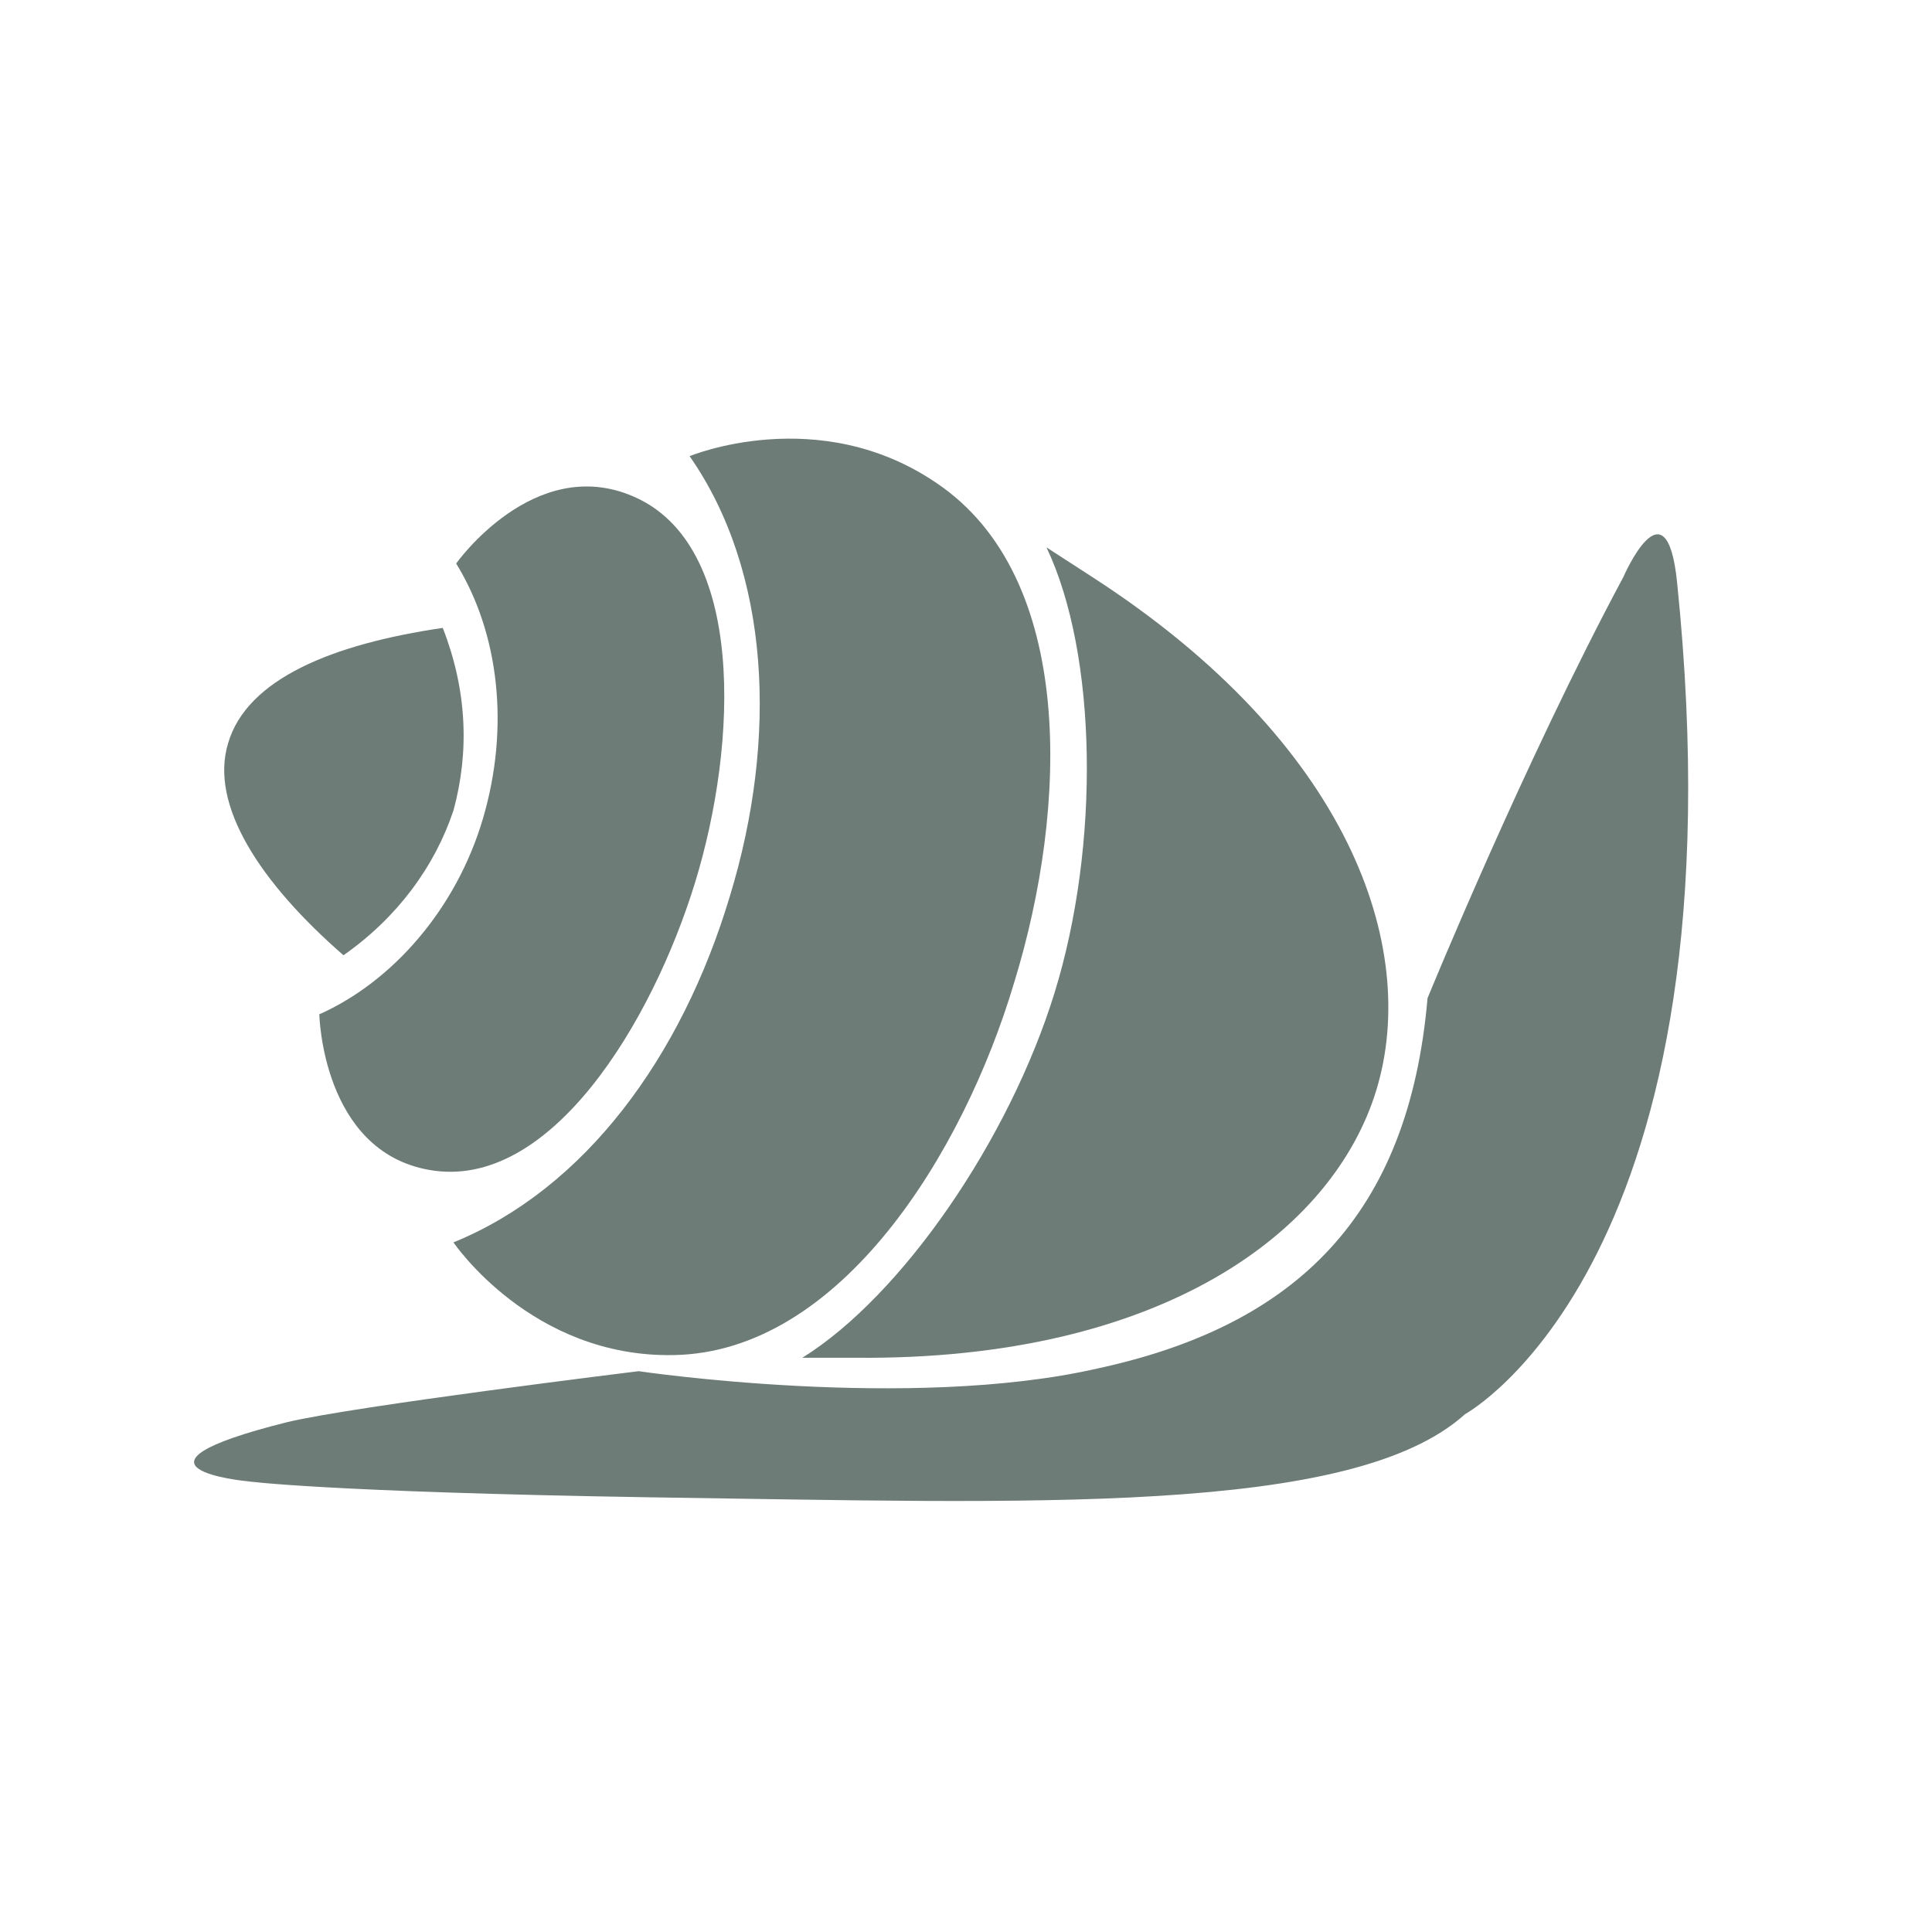 <?xml version="1.0" encoding="utf-8"?>
<!-- Generator: Adobe Illustrator 17.1.0, SVG Export Plug-In . SVG Version: 6.00 Build 0)  -->
<!DOCTYPE svg PUBLIC "-//W3C//DTD SVG 1.1//EN" "http://www.w3.org/Graphics/SVG/1.1/DTD/svg11.dtd">
<svg version="1.1" xmlns="http://www.w3.org/2000/svg" xmlns:xlink="http://www.w3.org/1999/xlink" x="0px" y="0px"
	 viewBox="0 0 72 72" enable-background="new 0 0 72 72" xml:space="preserve">
<g id="Layer_1" display="none">
	<g display="inline">
		<path fill="#2C5C2D" d="M20.4,36.5c-0.4,6.2,8.8,11.8,20.4,12.5s21.4-3.8,21.7-10l0,0c0,0.4-8.3-20.2-19.9-20.8
			S20.4,36.9,20.4,36.5"/>
		<path fill="#2C5C2D" d="M23.7,44.2C18.5,50,16.2,43,16.2,43s-1.7-6.2-4.9-8.9c0,0-6-1.7-7.4-2.8s-0.6-11.3,8.8-10.5
			s6.2,12.7,6.2,12.7S19.5,42.4,23.7,44.2"/>
		<path fill="#2C5C2D" d="M60,45.2c0,0,2.3-2,2.6-4.2c0.3-2.2,2.6,3.6,4.9,2.6c2.3-1,0.6,0.9-0.1,1.2C64.2,46.3,60,45.2,60,45.2z"/>
		<path fill="#2C5C2D" d="M35.3,55.4c-5,2.8-11-0.3-11-0.3s-4.5-1.8,1.2-9.6c0,0,4.5,3,10,3.9C35.5,49.4,38.4,53.6,35.3,55.4z"/>
		<path fill="#2C5C2D" d="M50.1,55.4c5,2.8,11-0.3,11-0.3s4.5-1.8-1.2-9.6c0,0-4.5,3-10,3.9C49.9,49.4,47,53.6,50.1,55.4z"/>
	</g>
</g>
<g id="Layer_2" display="none">
	<g display="inline">
		<path fill="#A21D21" d="M16.5,12.8c0,0,1.5-3.9-3.8,1.9c-10.5,11.6-2.7,17.7-0.5,18.1c7.3,1.5,10.3-8.2,8.7-17.3
			c-1-6-6.9,11-6.9,11L16.5,12.8z"/>
		<path fill="#A21D21" d="M54.4,40.4c0-2.5-8.2-6.3-18.4-6.3s-18.4,3.8-18.4,6.3c0,5,8.2,12.6,18.4,12.6S54.4,45.3,54.4,40.4z"/>
		<path fill="#A21D21" d="M18.2,37.6c-0.1-1.5,0.8-5.9,0.8-5.9c-3.8,3.6-7.5,2-7.5,2c3.8,5,6,4.6,6,4.6L18.2,37.6z"/>
		<path fill="#A21D21" d="M16.3,42.8c0.6-0.2,0.8-2.9,0.8-2.9s-4.8-0.8-7.9,4.2s-4.6,7.6-4.6,7.6S4.3,52.1,5.2,52
			c0.9-0.1,8.2-7.3,8.2-7.3S15.3,43.1,16.3,42.8z"/>
		<path fill="#A21D21" d="M17.8,46.4c0.4-0.5-0.9-2.9-0.9-2.9s-4.4,2.1-4.2,7.9c0.2,5.8,0.5,8.9,0.5,8.9s-0.1,0.6,0.6,0
			c0.7-0.6,2.8-10.7,2.8-10.7S17.1,47.2,17.8,46.4z"/>
		<path fill="#A21D21" d="M55.5,12.8c0,0-1.5-3.9,3.8,1.9c10.5,11.6,2.7,17.7,0.5,18.1c-7.3,1.5-10.3-8.2-8.7-17.3
			c1-6,6.9,11,6.9,11L55.5,12.8z"/>
		<path fill="#A21D21" d="M53.8,37.6c0.1-1.5-0.8-5.9-0.8-5.9c3.8,3.6,7.5,2,7.5,2c-3.8,5-6,4.6-6,4.6L53.8,37.6z"/>
		<path fill="#A21D21" d="M55.7,42.8c-0.6-0.2-0.8-2.9-0.8-2.9s4.8-0.8,7.9,4.2c3.1,4.9,4.6,7.6,4.6,7.6s0.4,0.4-0.5,0.3
			c-0.9-0.1-8.2-7.3-8.2-7.3S56.7,43.1,55.7,42.8z"/>
		<path fill="#A21D21" d="M54.2,46.4c-0.4-0.5,0.9-2.9,0.9-2.9s4.4,2.1,4.2,7.9c-0.2,5.8-0.5,8.9-0.5,8.9s0.1,0.6-0.6,0
			c-0.7-0.6-2.8-10.7-2.8-10.7S54.9,47.2,54.2,46.4z"/>
	</g>
</g>
<g id="Layer_3" display="none">
	<g display="inline">
		<path fill="#BB69AA" d="M43.4,24.4c0.6-6-2.7-11.5-7.4-11.5s-8,5.6-7.4,11.5l5.4,33.3c0.3,1.8,3.6,1.8,3.9,0L43.4,24.4z"/>
		<path fill="#BB69AA" d="M27.7,27.6c-1.4-4.8-5.7-8.3-9.3-7.2c-3.5,1.1-4.5,5.9-2.4,10.3l13.9,24.8c0.9,1.6,3.8,3.4,3.4,1.8
			L27.7,27.6z"/>
		<path fill="#BB69AA" d="M18.3,37.1c-1.7-2.5-4.8-3.8-6.7-2.8c-1.8,1-1.6,3.8,0.2,6.1l14.2,14.9c1.1,1.1,3.1,0.4,2.3-0.8L18.3,37.1
			z"/>
		<path fill="#BB69AA" d="M14.6,44.6c-1.3-1.1-3.1-1.5-3.9-0.7c-0.8,0.7-0.3,2.2,0.9,3.2l10.9,7.7c0.9,0.7,2,0,1.3-0.8L14.6,44.6z"
			/>
		<path fill="#BB69AA" d="M44.3,27.6c1.4-4.8,5.7-8.3,9.3-7.2c3.5,1.1,4.5,5.9,2.4,10.3L42.2,55.5c-0.9,1.6-3.8,3.4-3.4,1.8
			L44.3,27.6z"/>
		<path fill="#BB69AA" d="M53.7,37.1c1.7-2.5,4.8-3.8,6.7-2.8c1.8,1,1.6,3.8-0.2,6.1L45.9,55.4c-1.1,1.1-3.1,0.4-2.3-0.8L53.7,37.1z
			"/>
		<path fill="#BB69AA" d="M57.4,44.6c1.3-1.1,3.1-1.5,3.9-0.7c0.8,0.7,0.3,2.2-0.9,3.2l-10.9,7.7c-0.9,0.7-2,0-1.3-0.8L57.4,44.6z"
			/>
	</g>
</g>
<g id="Layer_4" display="none">
	<g display="inline">
		<path fill="#F37165" d="M18.9,35.5c2.7,0.1,22.8,1.1,24.8-5.9c0,0,2.7-6.5-3.5-11.2c-5.1-3.8-23,15.7-23,15.7S12,37.2,5.5,37.5
			c0,0-2.5,0.2-0.7,0.5c1.6,0.2,4.2-0.1,9-1.3C21.7,34.9,18.9,35.5,18.9,35.5L18.9,35.5z"/>
		<path fill="#F37165" d="M53.7,30.2c-3.9,6-12.2,3.4-12.2,3.4s1.6-1,2.3-2c2.2-3.7,2.4-8.8-2.9-14.1c0,0,6.7-2.8,12.8,1.1
			C53.7,18.6,58.9,22.2,53.7,30.2z"/>
		<path fill="#F37165" d="M62.5,24.6c1.7,2.5,2.6,6.2-1,9.5c-3.6,3.3-10.8,0-10.8,0s8.4-4.6,5.7-13.7C56.4,20.4,61.4,23.1,62.5,24.6
			z"/>
		<path fill="#F37165" d="M65,29"/>
		<path fill="#F37165" d="M65,29c0,0,2.8,2.7,2.8,5.1c0.1,6-5,6-5,6c-2.7,0.2-6.4-3.5-6.4-3.5C55.6,37,64.3,37.6,65,29"/>
		<path fill="#F37165" d="M65.7,43.6c-2.5,1.5-4.6,0-5.4-1.1c-0.8-1.1,0-2.4,0-2.4s4.3,2.7,7.6-2.2C67.8,38,67.9,42.3,65.7,43.6z"/>
		<path fill="#F37165" d="M60.7,43.9c0,0-16.2,6.1-18,10.9c-2.1,5.6-0.1,5.2,1.8,4.7c5.7-1.5,22.4-14.4,19-14.4
			C62.3,45.1,60.7,43.9,60.7,43.9z"/>
	</g>
</g>
<g id="Layer_5" display="none">
	<g display="inline">
		<path fill="#2B2B2B" d="M55.3,15.4c4.4,0.1,7.8,0.2,7.4-0.2c0.1-1,0.2-1.9-2.3-3.9c-0.6-0.5-2-1.5-4.6-2.1c-4.8-1-9.4,1.4-9.4,1.4
			c-10.1,5.2-11.1,5-20.5,12c-11,8.2-3.5,14.6-0.3,19.2c4.2,5.9,7.7,11.3,6.1,16c-1.7,4.7-11.5,0.1-11.5,0.1s7.5,10.1,15.1,5.2
			c9.4-6.1,1.4-16-2.3-20.4c0,0-5.5-5-6.2-9.2c-0.8-4.6,0.8-6.5,5.7-9.7c6.2-4.1,10.4-6.4,15.7-6.3c0,0,9.9,1.7,12,1.1
			c2.1-0.6,2.6-2.1,2.6-2.1s-1.5,0.3-8.5-0.6C51.1,15.5,54.9,15.4,55.3,15.4z"/>
		<path fill="#2B2B2B" d="M15.1,53.8c0,0,4.5,2.1,9.5,2.2s-4.4-13.6-4.4-13.6c-4.7-6.3-5-10.4-5-10.4c-1.8-12.5,20.5-18.7,20.5-18.7
			c4.2-1.3,10.1-2.9,10.1-2.9s-18.7,7.7-25,16.5c0,0-3.4,4.7-0.1,10c0,0,5.6,8.3,6.8,10c4.2,5.7,5.2,12,0.3,12.3c0,0-5-0.3-9.5-2.8
			S15.1,53.8,15.1,53.8z"/>
	</g>
</g>
<g id="Layer_6" display="none">
	<path display="inline" fill="#D29C2D" d="M31.8,29.3c-0.2-2.8-0.3-9,2.2-17.7c0.5-1.7,2.9-1.5,3.1,0.3c0.8,7.8,3.5,14.9,4.7,17.7
		c0.3,0.8,1.2,1.1,2,0.9c3-1.1,10.4-3.9,16.1-6.6c1.5-0.7,2.9,1.1,1.9,2.4c-3.7,4.5-9,10.2-14.6,13.7c-0.8,0.5-1,1.5-0.5,2.3
		c3.4,4.6,8.1,11.3,11.6,16.3c1,1.4-0.8,3.2-2.2,2.2c-8.6-6.1-15.6-11.3-18-13.1c-0.5-0.4-1.2-0.4-1.8-0.1
		c-5.9,3.7-12.7,9.4-17.4,13.7c-1.3,1.2-3.3-0.4-2.4-2c3.5-5.9,8.6-13.1,11-16.5c0.6-0.8,0.3-2-0.7-2.3c-3.9-1.4-10.9-6-16.1-9.6
		c-1.4-1-0.4-3.2,1.2-2.8c5.9,1.4,13.6,3,18.4,3C31.1,31,31.8,30.2,31.8,29.3z"/>
</g>
<g id="Layer_7" display="none">
	<path display="inline" fill="#0DAEBA" d="M56.4,23.4c-0.8,8.3-9.5,8.5-20.4,8.5s-19.6-0.1-20.4-8.5c-0.8-9,8.3-16.8,20.4-16.8
		S57.2,14.4,56.4,23.4z"/>
	<path display="inline" fill="#0DAEBA" d="M21.2,31.5c0,0-2,9.8,1.8,12.4s10.1,9.2,5.8,11.7c0,0-10.7,7.6-9.8,8.2
		c0.8,0.7,5.5-2.8,7.9-4.6c5.7-4.1,6.3-5,4.7-8.3c-2.4-4.8-4.5-6-6.7-9.2s0.9-7.1,0.9-8.7C25.7,31.2,21.3,30.8,21.2,31.5z"/>
	<path display="inline" fill="#0DAEBA" d="M28.4,33c0,0-1.2,9.9,2.7,12.2s10.8,8.4,6.7,11.2c0,0-10.1,8.3-9.2,9s5.2-3.2,7.6-5.2
		c5.4-4.6,5.9-5.5,4-8.7c-2.7-4.6-5-5.7-7.4-8.7c-2.5-3,0.3-7.1,0.2-8.8C32.9,32.4,28.5,32.3,28.4,33z"/>
	<path display="inline" fill="#0DAEBA" d="M50.8,31.5c0,0,2,9.8-1.8,12.4c-3.8,2.6-10.1,9.2-5.8,11.7c0,0,10.7,7.6,9.8,8.2
		c-0.8,0.7-5.5-2.8-7.9-4.6c-5.7-4.1-6.3-5-4.7-8.3c2.4-4.8,4.5-6,6.7-9.2c2.2-3.2-0.9-7.1-0.9-8.7C46.3,31.2,50.7,30.8,50.8,31.5z"
		/>
	<path display="inline" fill="#0DAEBA" d="M43.6,33c0,0,1.2,9.9-2.7,12.2S30,53.6,34.2,56.4c0,0,10.1,8.3,9.2,9s-5.2-3.2-7.6-5.2
		c-5.4-4.6-5.9-5.5-4-8.7c2.7-4.6,5-5.7,7.4-8.7c2.5-3-0.3-7.1-0.2-8.8C39.1,32.4,43.5,32.3,43.6,33z"/>
</g>
<g id="Layer_8" display="none">
	<path display="inline" fill="#F47C20" d="M44,54c-3.6-1.2-6.2-4.4-6.2-4.4c-4,0.7-5.6,1.3-10.3-0.3l-1.6,8l-4.4-5.1
		c-1.1-1.6,0.4-4.7,0.4-4.7c-5.5-3-11.1-6.6-14.1-13c3.1-6.7,8.7-11,14.7-13.3c0,0,1.9-7.6,17.5-6.5l-0.5,5.1
		c8.8,2.3,8.5,7.8,12.3,10.9c0,0,0.9-6.7,9.5-9.1c8.1-2.3-1.3,12.7-6.2,13c4.9,0.3,14.3,15.2,6.2,13c-8.6-2.4-9.5-9.1-9.5-9.1
		c-3.5,2.8-4,7.6-10.2,10.2L44,54z"/>
</g>
<g id="Layer_9">
	<path fill="#6D7C76" d="M16.5,23.4c0.9,2.3,1,4.6,0.4,6.8c-0.7,2.1-2.1,4-4.1,5.4c-3.1-2.7-5-5.6-4.3-7.9
		C9.2,25.3,12.4,24,16.5,23.4"/>
	<path fill="#6D7C76" d="M25.9,32.9c1.6-5.2,1.9-12.6-2.3-14.4C19.9,16.9,17,21,17,21c1.6,2.6,2,6.1,1,9.5c-1,3.4-3.4,6.1-6.1,7.3
		c0,0,0.1,5.1,4.1,5.8C20.5,44.4,24.3,38.1,25.9,32.9z"/>
	<path fill="#6D7C76" d="M37.8,36.6c2-6.5,2.3-15.1-2.9-18.6c-4.4-3-9.2-1-9.2-1c3,4.3,3.3,10.5,1.5,16.4c-1.8,6-5.4,10.9-10.3,12.9
		c0,0,2.9,4.3,8.2,4.2C31.3,50.4,35.9,43,37.8,36.6z"/>
	<path fill="#6D7C76" d="M39.3,37c-1.7,5.5-5.7,11.3-9.4,13.6l2,0c11.4,0.1,17.8-4.7,19.4-10s-1-12.9-10.6-19.1L39,20.4
		C40.9,24.4,41,31.5,39.3,37z"/>
	<path fill="#6D7C76" d="M54.6,52.7c0,0,10.5-5.7,7.9-31c-0.4-3.9-2-0.2-2-0.2c-3.7,6.9-7.3,15.7-7.3,15.7
		c-0.7,8.1-4.9,12.2-12.3,13.8c-7,1.6-17.1,0.1-17.1,0.1s-10.6,1.3-13.1,1.9c-6.8,1.7-1.5,2.2-1.5,2.2s2.8,0.4,15,0.6
		C38.4,56,50.4,56.5,54.6,52.7z"/>
</g>
</svg>
